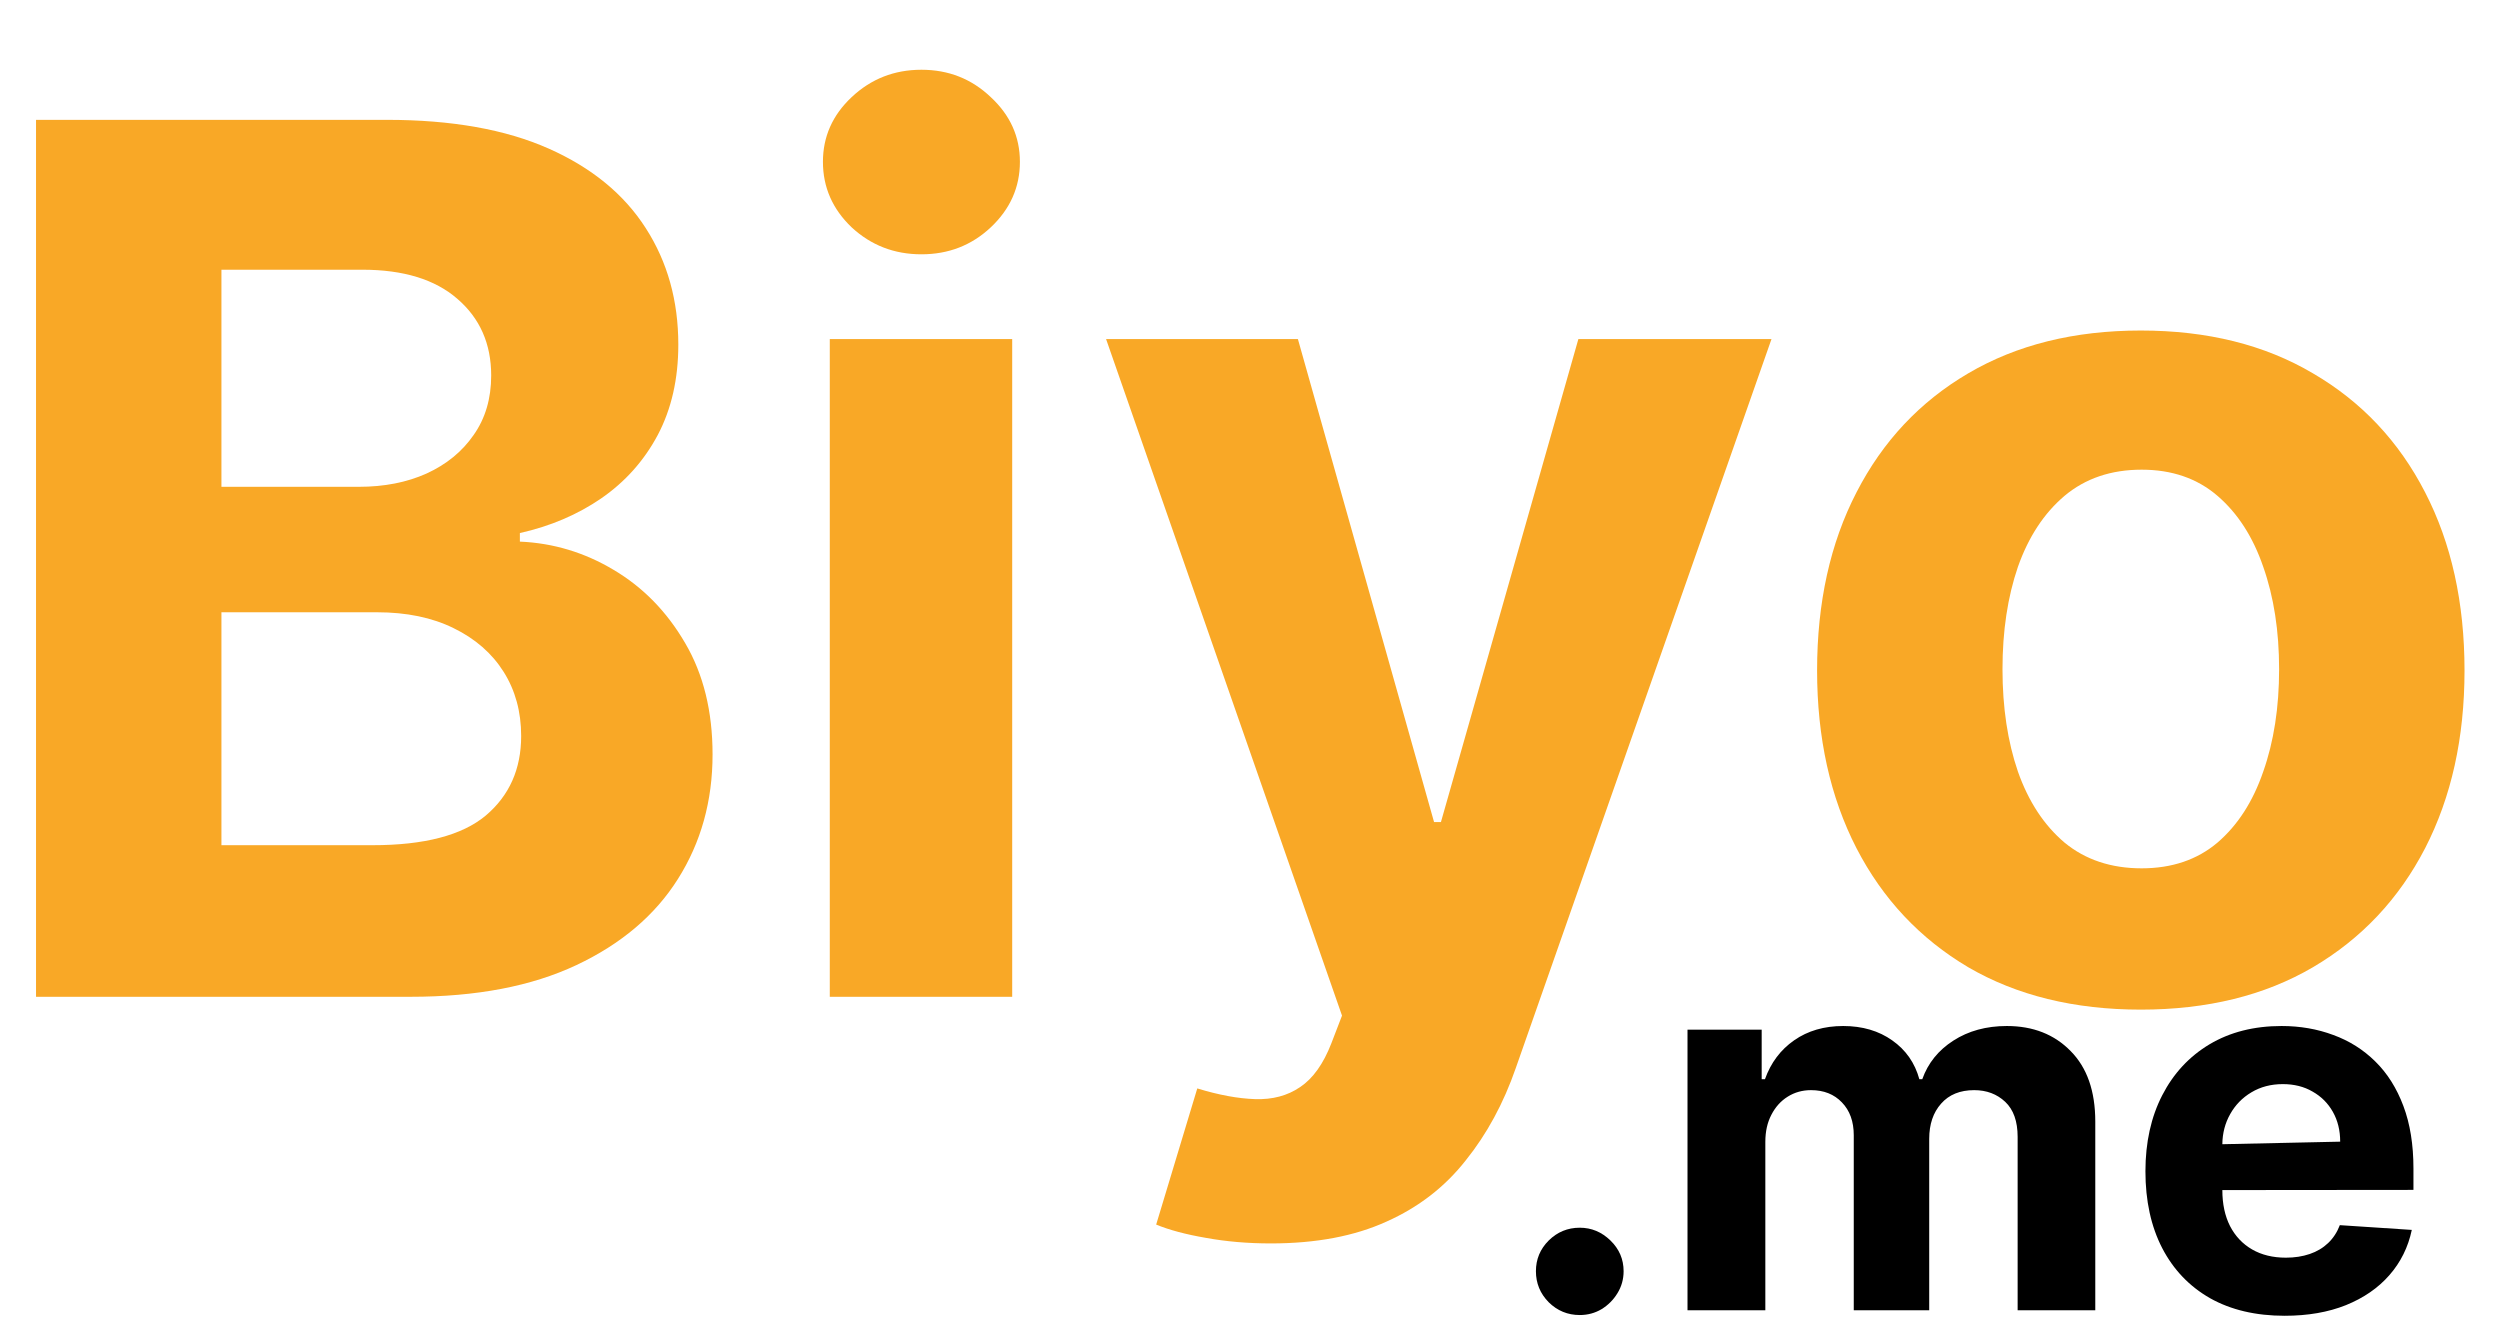 <svg width="311" height="164" viewBox="0 0 311 164" fill="none" xmlns="http://www.w3.org/2000/svg">
<g filter="url(#filter0_di_34_3)">
<path d="M4.482 116V6.909H48.16C56.186 6.909 62.88 8.099 68.242 10.478C73.604 12.857 77.635 16.16 80.334 20.386C83.033 24.576 84.382 29.405 84.382 34.874C84.382 39.136 83.53 42.882 81.825 46.114C80.121 49.31 77.777 51.938 74.794 53.997C71.847 56.021 68.473 57.459 64.673 58.312V59.377C68.828 59.555 72.717 60.727 76.339 62.893C79.996 65.059 82.962 68.095 85.234 72.001C87.507 75.872 88.643 80.489 88.643 85.851C88.643 91.639 87.205 96.806 84.329 101.352C81.488 105.861 77.28 109.43 71.704 112.058C66.129 114.686 59.258 116 51.09 116H4.482ZM27.546 97.143H46.349C52.777 97.143 57.465 95.918 60.412 93.468C63.359 90.982 64.833 87.68 64.833 83.56C64.833 80.542 64.105 77.879 62.649 75.57C61.193 73.262 59.116 71.451 56.417 70.137C53.754 68.823 50.575 68.166 46.882 68.166H27.546V97.143ZM27.546 52.559H44.645C47.805 52.559 50.611 52.008 53.061 50.908C55.547 49.771 57.5 48.173 58.92 46.114C60.376 44.054 61.104 41.586 61.104 38.709C61.104 34.768 59.702 31.59 56.896 29.175C54.126 26.76 50.185 25.552 45.071 25.552H27.546V52.559Z" fill="#F9A826"/>
<path d="M103.225 116V34.182H125.917V116H103.225ZM114.624 23.635C111.251 23.635 108.357 22.516 105.942 20.279C103.563 18.006 102.373 15.29 102.373 12.129C102.373 9.004 103.563 6.323 105.942 4.086C108.357 1.813 111.251 0.677 114.624 0.677C117.998 0.677 120.874 1.813 123.254 4.086C125.668 6.323 126.876 9.004 126.876 12.129C126.876 15.29 125.668 18.006 123.254 20.279C120.874 22.516 117.998 23.635 114.624 23.635Z" fill="#F9A826"/>
<path d="M158.104 146.682C155.227 146.682 152.528 146.451 150.007 145.989C147.521 145.563 145.462 145.013 143.828 144.338L148.942 127.399C151.605 128.216 154.002 128.66 156.133 128.731C158.299 128.802 160.163 128.305 161.726 127.239C163.324 126.174 164.62 124.363 165.614 121.806L166.946 118.344L137.596 34.182H161.459L178.398 94.267H179.251L196.349 34.182H220.373L188.572 124.842C187.045 129.246 184.968 133.081 182.34 136.348C179.748 139.651 176.463 142.19 172.486 143.965C168.508 145.776 163.714 146.682 158.104 146.682Z" fill="#F9A826"/>
<path d="M266.316 117.598C258.042 117.598 250.886 115.84 244.849 112.325C238.848 108.773 234.213 103.837 230.946 97.516C227.679 91.16 226.046 83.791 226.046 75.41C226.046 66.959 227.679 59.572 230.946 53.251C234.213 46.895 238.848 41.959 244.849 38.443C250.886 34.892 258.042 33.117 266.316 33.117C274.59 33.117 281.728 34.892 287.729 38.443C293.766 41.959 298.418 46.895 301.685 53.251C304.952 59.572 306.586 66.959 306.586 75.41C306.586 83.791 304.952 91.16 301.685 97.516C298.418 103.837 293.766 108.773 287.729 112.325C281.728 115.84 274.59 117.598 266.316 117.598ZM266.422 100.02C270.186 100.02 273.329 98.954 275.85 96.824C278.372 94.658 280.272 91.71 281.55 87.981C282.864 84.253 283.521 80.009 283.521 75.251C283.521 70.492 282.864 66.249 281.55 62.52C280.272 58.791 278.372 55.844 275.85 53.678C273.329 51.511 270.186 50.428 266.422 50.428C262.622 50.428 259.426 51.511 256.834 53.678C254.277 55.844 252.342 58.791 251.028 62.52C249.75 66.249 249.11 70.492 249.11 75.251C249.11 80.009 249.75 84.253 251.028 87.981C252.342 91.71 254.277 94.658 256.834 96.824C259.426 98.954 262.622 100.02 266.422 100.02Z" fill="#F9A826"/>
<path d="M196.523 155.591C195.023 155.591 193.735 155.061 192.659 154C191.598 152.924 191.068 151.636 191.068 150.136C191.068 148.651 191.598 147.379 192.659 146.318C193.735 145.258 195.023 144.727 196.523 144.727C197.977 144.727 199.25 145.258 200.341 146.318C201.432 147.379 201.977 148.651 201.977 150.136C201.977 151.136 201.72 152.053 201.205 152.886C200.705 153.705 200.045 154.364 199.227 154.864C198.409 155.348 197.508 155.591 196.523 155.591Z" fill="black"/>
<path d="M209.926 155V120.091H219.153V126.25H219.562C220.29 124.205 221.502 122.591 223.199 121.409C224.896 120.227 226.926 119.636 229.29 119.636C231.684 119.636 233.722 120.235 235.403 121.432C237.085 122.614 238.206 124.22 238.767 126.25H239.131C239.843 124.25 241.131 122.651 242.994 121.455C244.873 120.242 247.093 119.636 249.653 119.636C252.911 119.636 255.555 120.674 257.585 122.75C259.631 124.811 260.653 127.735 260.653 131.523V155H250.994V133.432C250.994 131.492 250.479 130.038 249.449 129.068C248.419 128.098 247.131 127.614 245.585 127.614C243.828 127.614 242.456 128.174 241.472 129.295C240.487 130.401 239.994 131.864 239.994 133.682V155H230.608V133.227C230.608 131.515 230.116 130.151 229.131 129.136C228.161 128.121 226.881 127.614 225.29 127.614C224.214 127.614 223.244 127.886 222.381 128.432C221.532 128.962 220.858 129.712 220.358 130.682C219.858 131.636 219.608 132.758 219.608 134.045V155H209.926Z" fill="black"/>
<path d="M284.21 155.682C280.619 155.682 277.528 154.955 274.937 153.5C272.362 152.03 270.377 149.955 268.983 147.273C267.589 144.576 266.892 141.386 266.892 137.705C266.892 134.114 267.589 130.962 268.983 128.25C270.377 125.538 272.339 123.424 274.869 121.909C277.415 120.394 280.4 119.636 283.824 119.636C286.127 119.636 288.271 120.008 290.256 120.75C292.256 121.477 293.998 122.576 295.483 124.045C296.983 125.515 298.15 127.364 298.983 129.591C299.816 131.803 300.233 134.394 300.233 137.364V140.023L276.46 140.045V134.341L291.119 134.023C291.119 132.629 290.816 131.394 290.21 130.318C289.604 129.242 288.763 128.401 287.687 127.795C286.627 127.174 285.392 126.864 283.983 126.864C282.513 126.864 281.21 127.205 280.074 127.886C278.953 128.553 278.074 129.455 277.437 130.591C276.801 131.712 276.475 132.962 276.46 134.341V140.045C276.46 141.773 276.778 143.265 277.415 144.523C278.066 145.78 278.983 146.75 280.165 147.432C281.347 148.114 282.748 148.455 284.369 148.455C285.445 148.455 286.43 148.303 287.324 148C288.218 147.697 288.983 147.242 289.619 146.636C290.256 146.03 290.74 145.288 291.074 144.409L300.028 145C299.574 147.151 298.642 149.03 297.233 150.636C295.839 152.227 294.036 153.47 291.824 154.364C289.627 155.242 287.089 155.682 284.21 155.682Z" fill="black"/>
</g>
<defs>
<filter id="filter0_di_34_3" x="0.482" y="0.677" width="310.104" height="163.005" filterUnits="userSpaceOnUse" color-interpolation-filters="sRGB">
<feFlood flood-opacity="0" result="BackgroundImageFix"/>
<feColorMatrix in="SourceAlpha" type="matrix" values="0 0 0 0 0 0 0 0 0 0 0 0 0 0 0 0 0 0 127 0" result="hardAlpha"/>
<feOffset dy="4"/>
<feGaussianBlur stdDeviation="2"/>
<feComposite in2="hardAlpha" operator="out"/>
<feColorMatrix type="matrix" values="0 0 0 0 0 0 0 0 0 0 0 0 0 0 0 0 0 0 0.25 0"/>
<feBlend mode="normal" in2="BackgroundImageFix" result="effect1_dropShadow_34_3"/>
<feBlend mode="normal" in="SourceGraphic" in2="effect1_dropShadow_34_3" result="shape"/>
<feColorMatrix in="SourceAlpha" type="matrix" values="0 0 0 0 0 0 0 0 0 0 0 0 0 0 0 0 0 0 127 0" result="hardAlpha"/>
<feOffset dy="4"/>
<feGaussianBlur stdDeviation="2"/>
<feComposite in2="hardAlpha" operator="arithmetic" k2="-1" k3="1"/>
<feColorMatrix type="matrix" values="0 0 0 0 0 0 0 0 0 0 0 0 0 0 0 0 0 0 0.25 0"/>
<feBlend mode="normal" in2="shape" result="effect2_innerShadow_34_3"/>
</filter>
</defs>
</svg>
